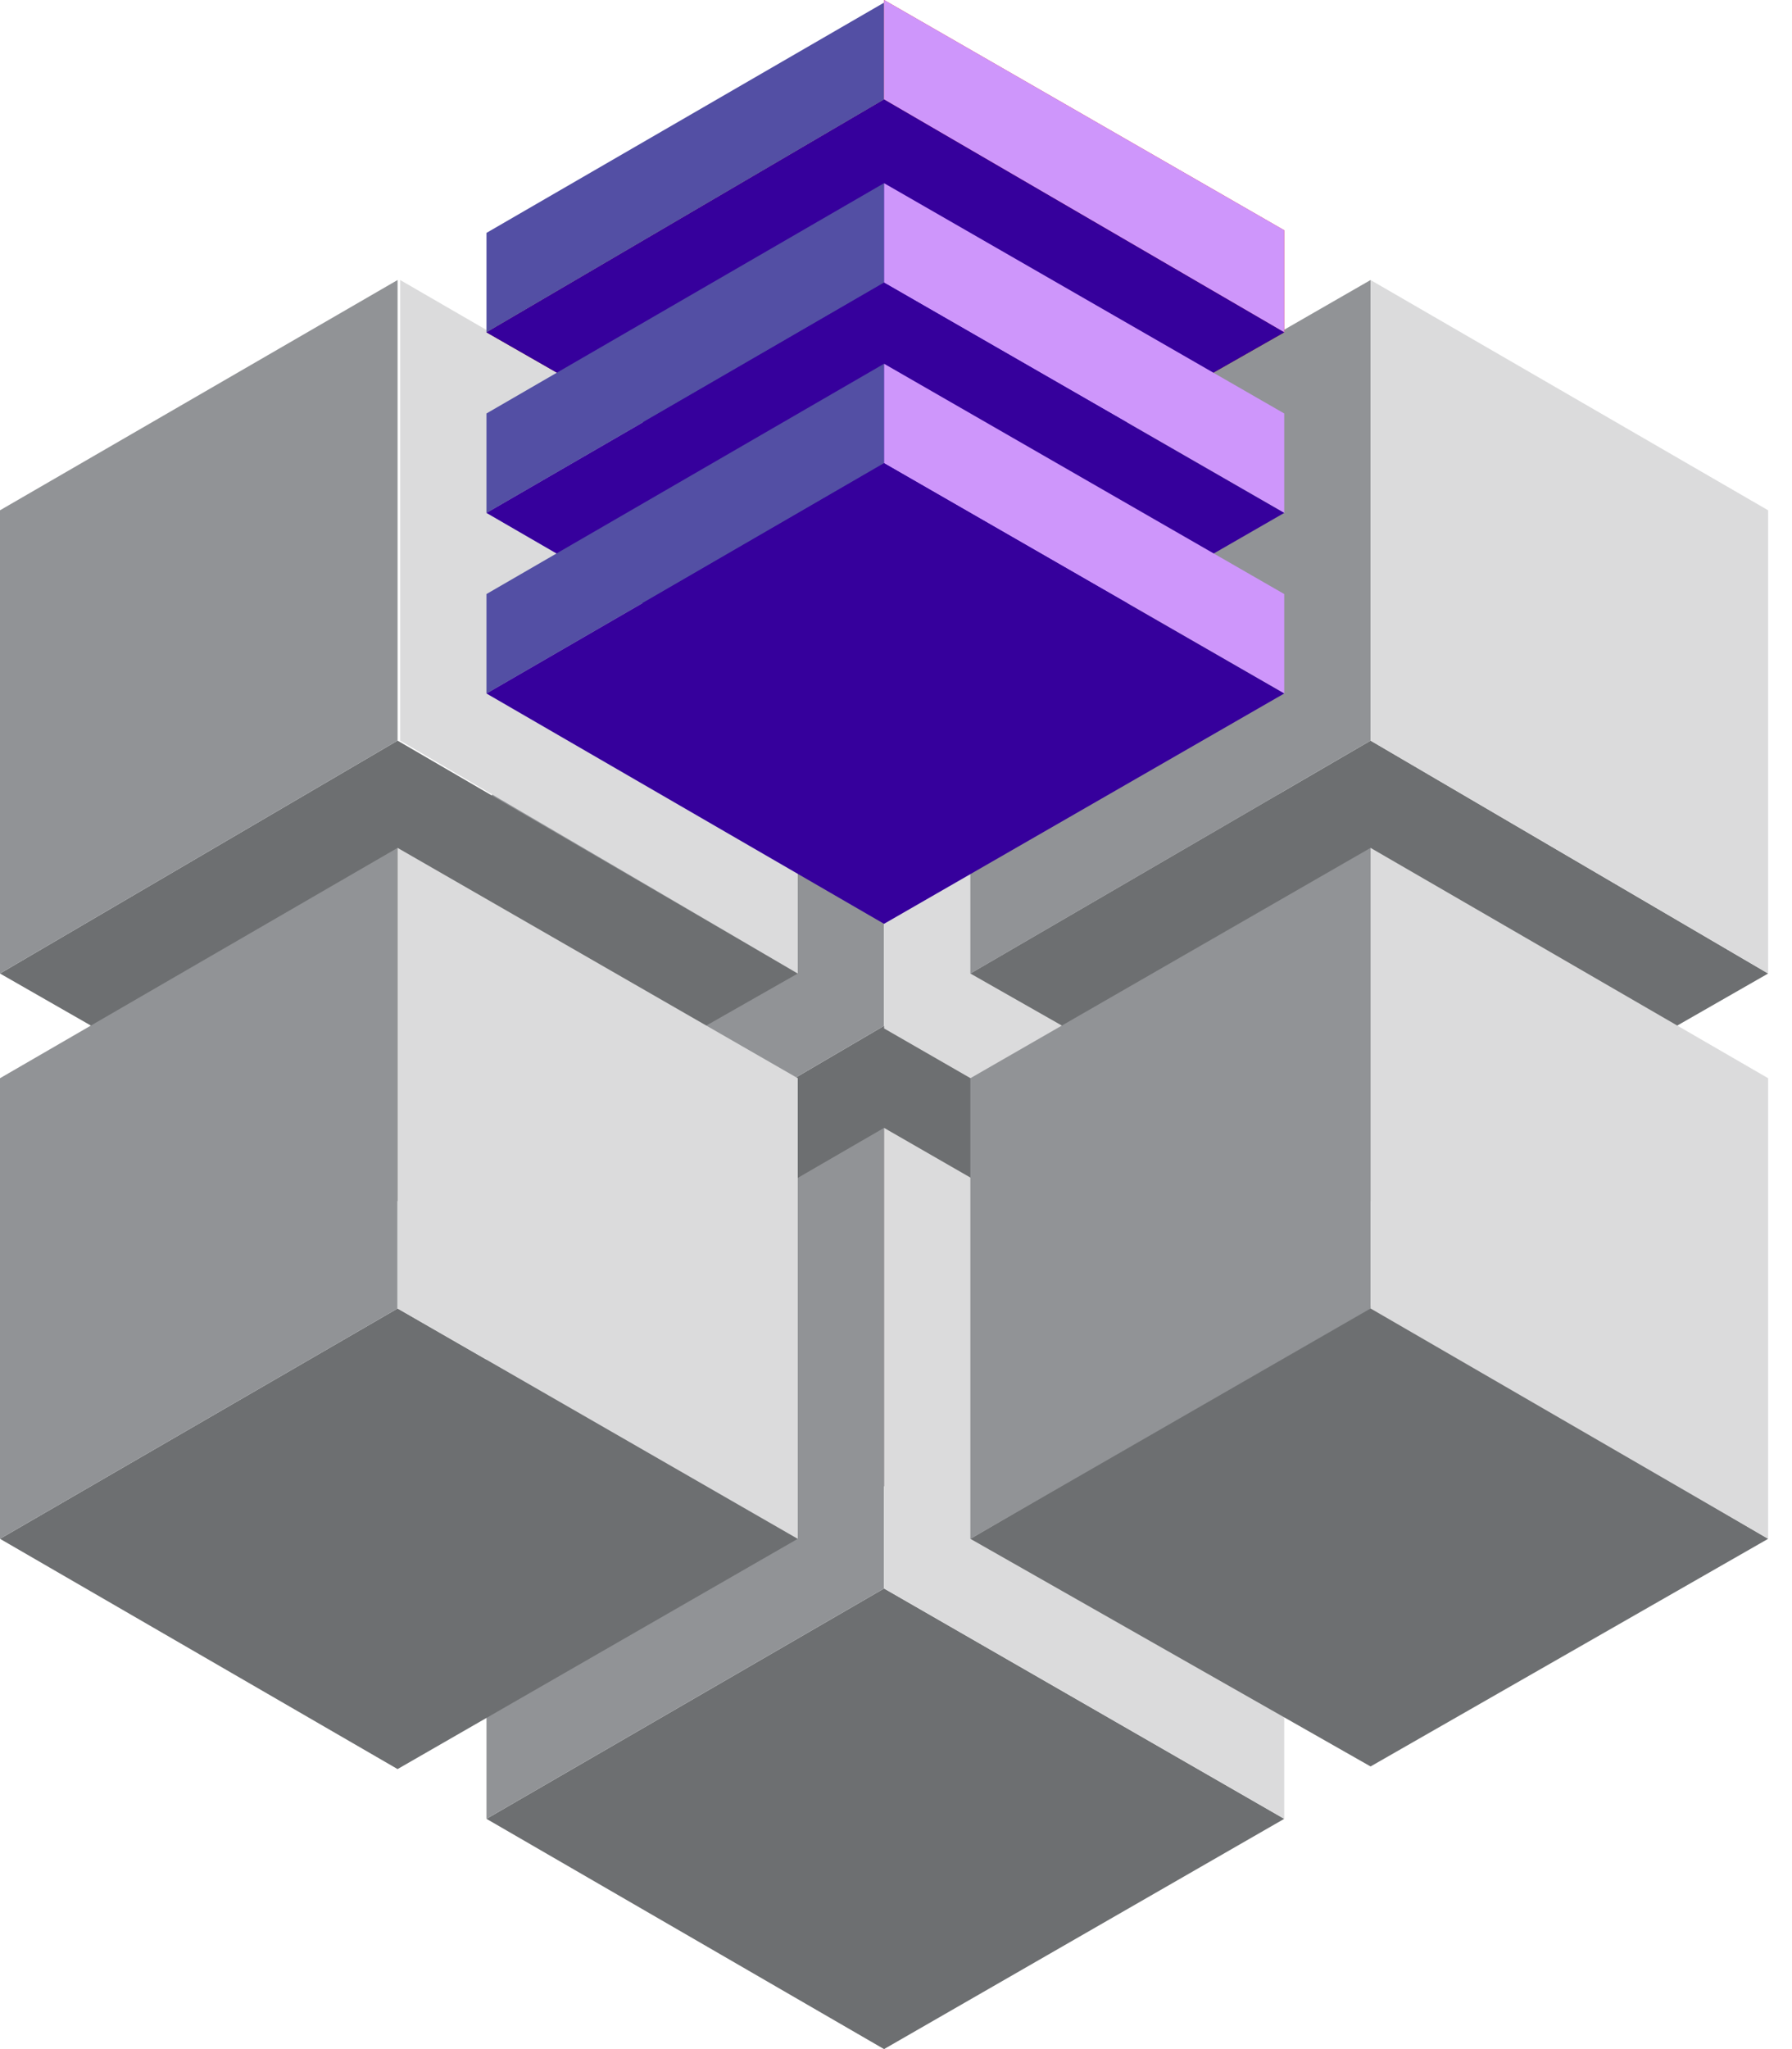 <svg width="28" height="32" viewBox="0 0 28 32" fill="none" xmlns="http://www.w3.org/2000/svg">
<path fill-rule="evenodd" clip-rule="evenodd" d="M7.601 19.658L13.813 16.02L20.066 19.658L13.813 23.213L7.601 19.658Z" fill="#6D6F71"/>
<path fill-rule="evenodd" clip-rule="evenodd" d="M7.601 12.465L13.813 8.828V16.02L7.601 19.658V12.465Z" fill="#919396"/>
<path fill-rule="evenodd" clip-rule="evenodd" d="M13.814 8.868L20.066 12.465V19.658L13.814 16.061V8.868Z" fill="#DBDBDC"/>
<path fill-rule="evenodd" clip-rule="evenodd" d="M7.601 28.404L13.813 24.807L20.066 28.404L13.813 32L7.601 28.404Z" fill="#6D6F71"/>
<path fill-rule="evenodd" clip-rule="evenodd" d="M7.601 21.211L13.813 17.614V24.807L7.601 28.404V21.211Z" fill="#919396"/>
<path fill-rule="evenodd" clip-rule="evenodd" d="M13.814 17.614L20.066 21.211V28.404L13.814 24.807V17.614Z" fill="#DBDBDC"/>
<path fill-rule="evenodd" clip-rule="evenodd" d="M0 15.203L6.212 11.566L12.465 15.203L6.212 18.759L0 15.203Z" fill="#6D6F71"/>
<path fill-rule="evenodd" clip-rule="evenodd" d="M0 7.969L6.212 4.373V11.566L0 15.203V7.969Z" fill="#919396"/>
<path fill-rule="evenodd" clip-rule="evenodd" d="M6.253 4.373L12.465 7.969V15.203L6.253 11.566V4.373Z" fill="#DBDBDC"/>
<path fill-rule="evenodd" clip-rule="evenodd" d="M0 24.031L6.212 20.434L12.465 24.031L6.212 27.627L0 24.031Z" fill="#6D6F71"/>
<path fill-rule="evenodd" clip-rule="evenodd" d="M0 16.838L6.212 13.241V20.434L0 24.031V16.838Z" fill="#919396"/>
<path fill-rule="evenodd" clip-rule="evenodd" d="M6.212 13.241L12.465 16.838V24.031L6.212 20.434V13.241Z" fill="#DBDBDC"/>
<path fill-rule="evenodd" clip-rule="evenodd" d="M15.162 15.203L21.415 11.566L27.627 15.203L21.415 18.759L15.162 15.203Z" fill="#6D6F71"/>
<path fill-rule="evenodd" clip-rule="evenodd" d="M15.162 7.969L21.415 4.373V11.566L15.162 15.203V7.969Z" fill="#919396"/>
<path fill-rule="evenodd" clip-rule="evenodd" d="M21.415 4.373L27.627 7.969V15.203L21.415 11.566V4.373Z" fill="#DBDBDC"/>
<path fill-rule="evenodd" clip-rule="evenodd" d="M15.162 24.031L21.415 20.393L27.627 24.031L21.415 27.586L15.162 24.031Z" fill="#6D6F71"/>
<path fill-rule="evenodd" clip-rule="evenodd" d="M15.162 16.838L21.415 13.241V20.434L15.162 24.031V16.838Z" fill="#919396"/>
<path fill-rule="evenodd" clip-rule="evenodd" d="M21.415 13.241L27.627 16.838V24.031L21.415 20.434V13.241Z" fill="#DBDBDC"/>
<path fill-rule="evenodd" clip-rule="evenodd" d="M13.814 0L20.066 3.596V5.19L13.814 1.553V0Z" fill="#EA2227"/>
<path fill-rule="evenodd" clip-rule="evenodd" d="M7.601 5.19L13.813 1.553L20.066 5.19L13.813 8.746L7.601 5.19Z" fill="#801417"/>
<path fill-rule="evenodd" clip-rule="evenodd" d="M7.601 3.637L13.813 0.041V1.553L7.601 5.19V3.637Z" fill="#534FA4"/>
<path fill-rule="evenodd" clip-rule="evenodd" d="M13.814 0L20.066 3.596V5.19L13.814 1.553V0Z" fill="#CE96FB"/>
<path fill-rule="evenodd" clip-rule="evenodd" d="M7.601 5.19L13.813 1.553L20.066 5.19L13.813 8.746L7.601 5.19Z" fill="#36009C"/>
<path fill-rule="evenodd" clip-rule="evenodd" d="M7.601 6.457L13.813 2.861V4.414L7.601 8.01V6.457Z" fill="#534FA4"/>
<path fill-rule="evenodd" clip-rule="evenodd" d="M13.814 2.861L20.066 6.457V8.01L13.814 4.414V2.861Z" fill="#CE96FB"/>
<path fill-rule="evenodd" clip-rule="evenodd" d="M7.601 8.01L13.813 4.414L20.066 8.01L13.813 11.607L7.601 8.01Z" fill="#36009C"/>
<path fill-rule="evenodd" clip-rule="evenodd" d="M7.601 9.277L13.813 5.681V7.234L7.601 10.83V9.277Z" fill="#534FA4"/>
<path fill-rule="evenodd" clip-rule="evenodd" d="M13.814 5.681L20.066 9.277V10.83L13.814 7.234V5.681Z" fill="#CE96FB"/>
<path fill-rule="evenodd" clip-rule="evenodd" d="M7.601 10.83L13.813 7.234L20.066 10.83L13.813 14.427L7.601 10.83Z" fill="#36009C"/>
</svg>
